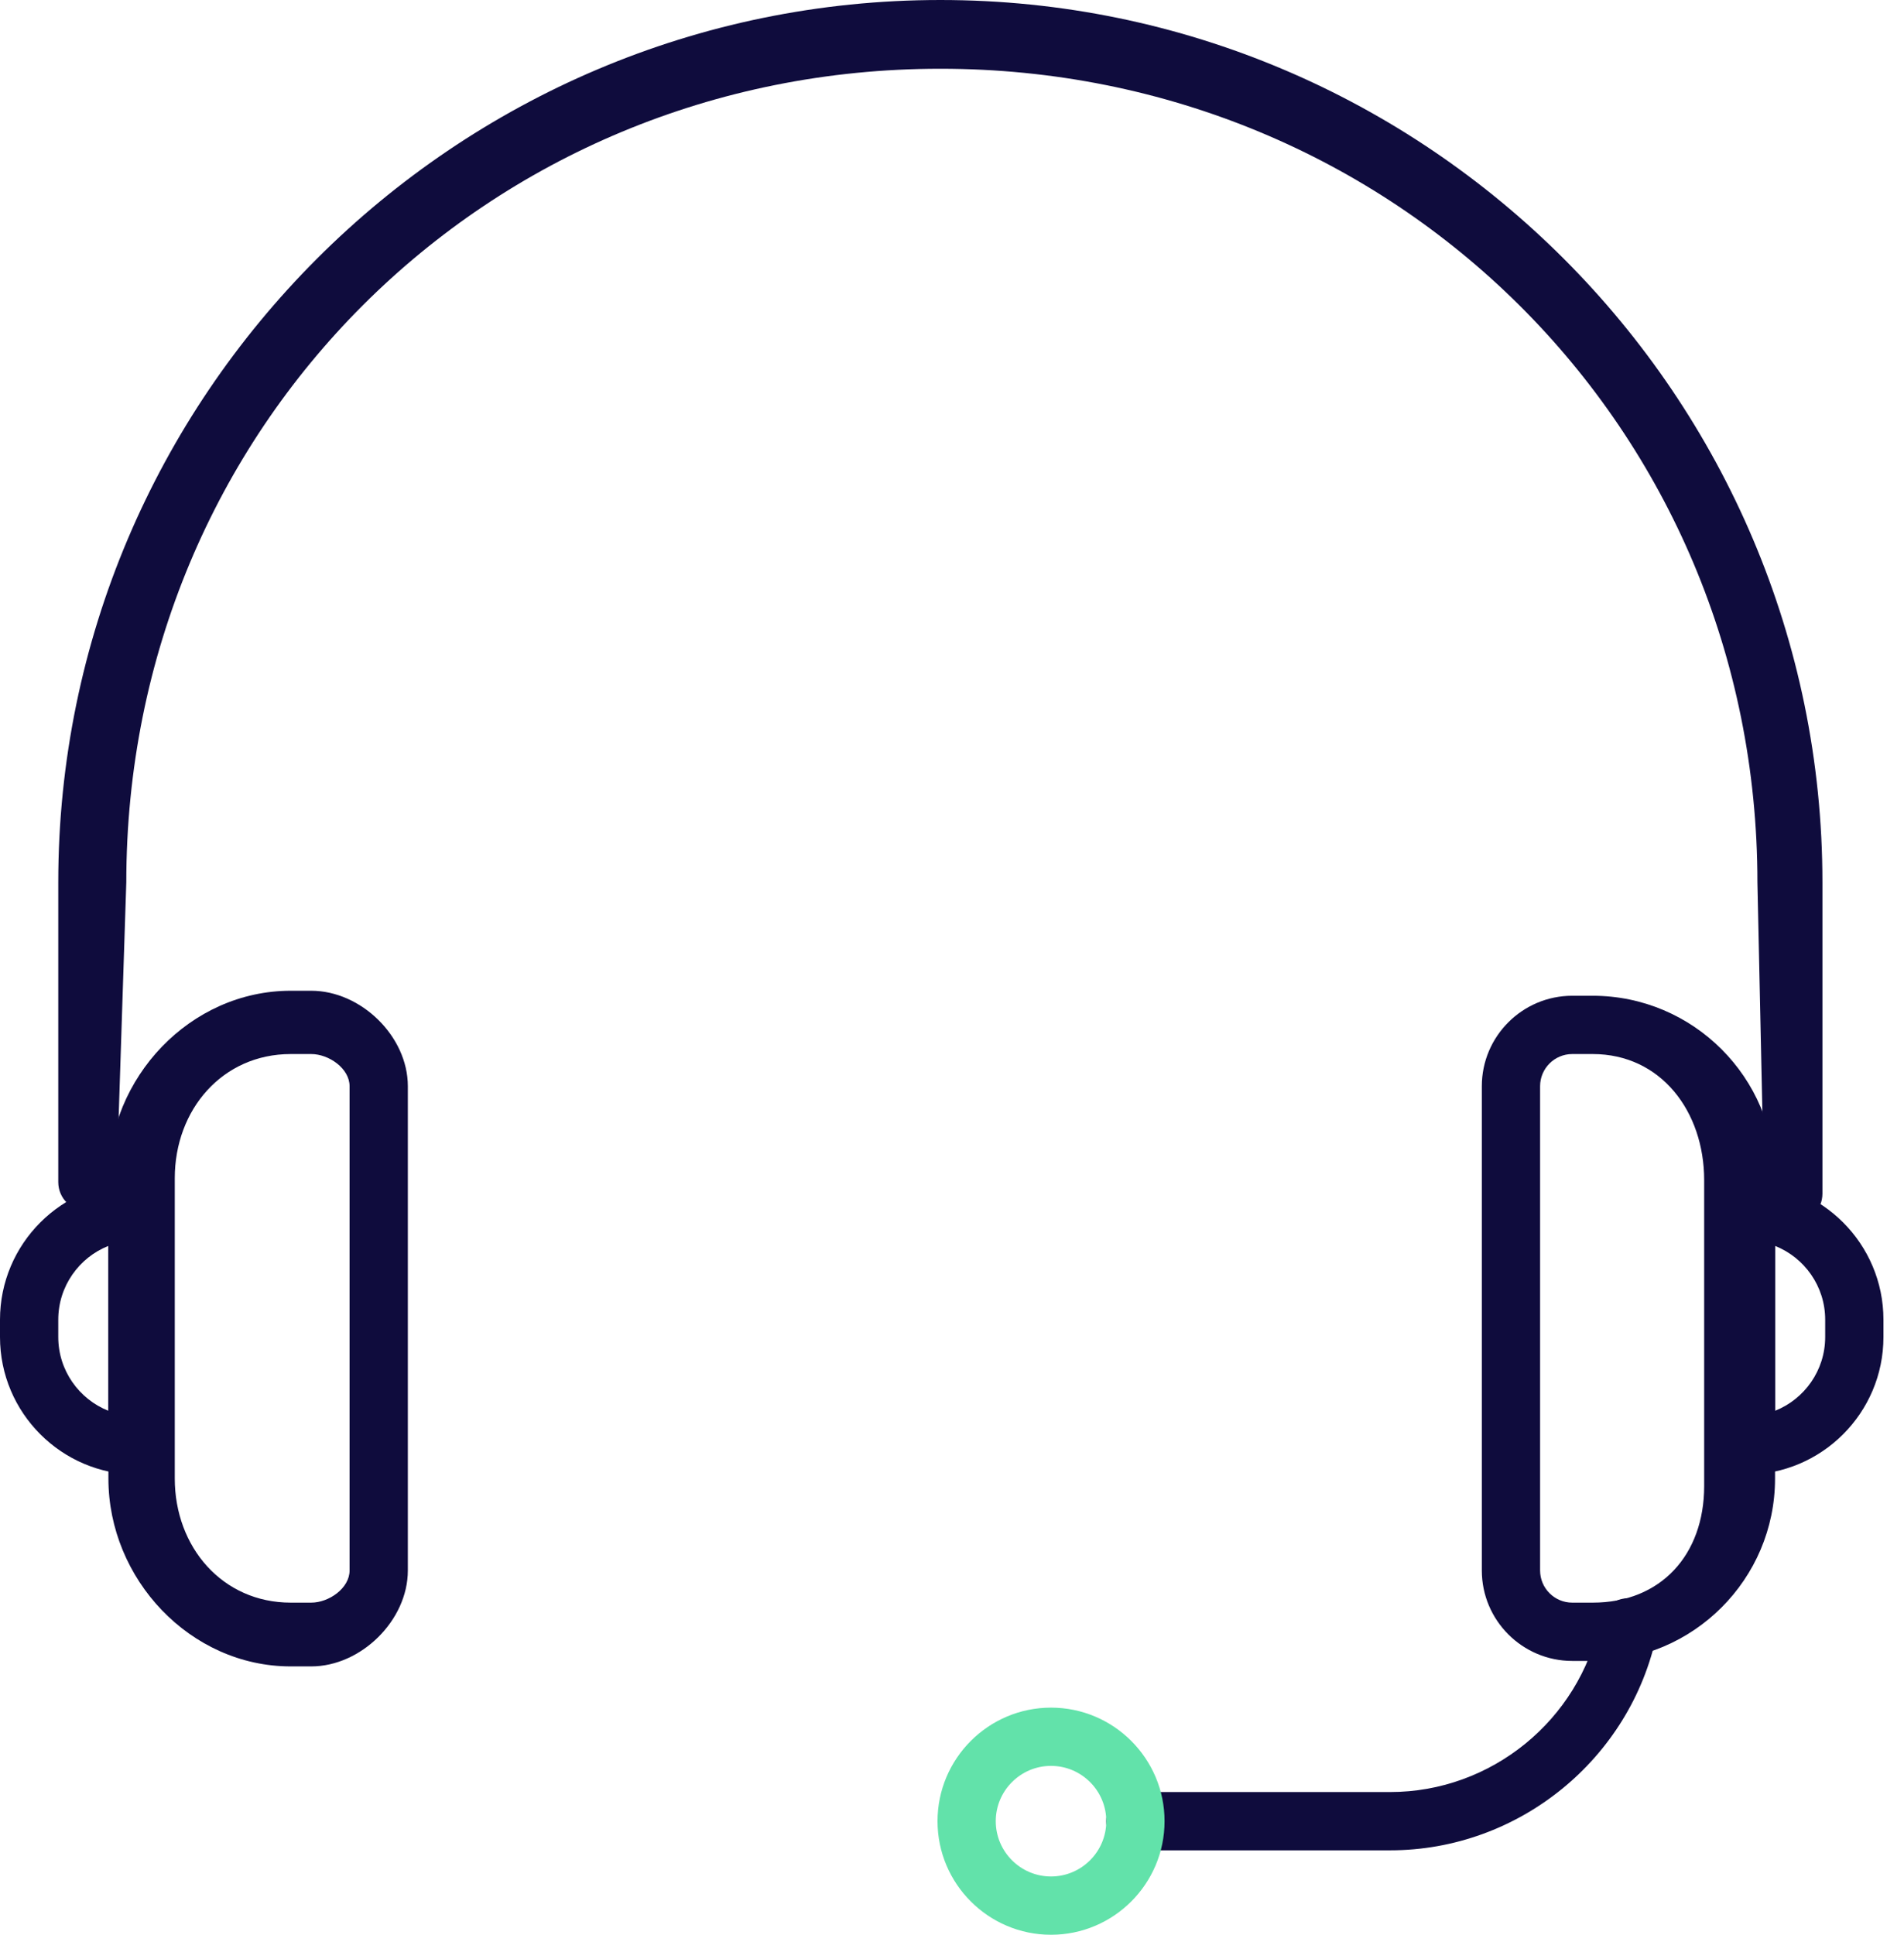 <svg width="63" height="64" viewBox="0 0 63 64" fill="none" xmlns="http://www.w3.org/2000/svg">
<path d="M10.297 55.123H9.621C6.294 55.123 3.587 52.236 3.587 48.909V38.973C3.587 35.646 6.294 32.773 9.621 32.773H10.297C11.946 32.773 13.495 34.281 13.495 35.931V51.95C13.495 53.6 11.946 55.123 10.297 55.123ZM9.621 34.867C7.357 34.867 5.783 36.709 5.783 38.973V43.857V48.909C5.783 51.173 7.357 53.014 9.621 53.014H10.297C10.883 53.014 11.567 52.537 11.567 51.95V43.857V35.931C11.567 35.344 10.883 34.867 10.297 34.867H9.621Z" fill="#0F0C3D"/>
<path d="M4.551 48.779C2.042 48.779 0 46.738 0 44.228V43.654C0 41.144 2.042 39.102 4.551 39.102C5.084 39.102 5.515 39.533 5.515 40.066V47.815C5.515 48.348 5.084 48.779 4.551 48.779ZM3.587 41.213C2.616 41.598 1.928 42.547 1.928 43.654V44.228C1.928 45.334 2.616 46.283 3.587 46.668V41.213Z" fill="#0F0C3D"/>
<path d="M52.699 54.942H52.023C50.374 54.942 49.031 53.6 49.031 51.95V35.93C49.031 34.281 50.374 32.939 52.023 32.939H52.699C56.025 32.939 58.733 35.646 58.733 38.973V48.909C58.733 52.236 56.025 54.942 52.699 54.942ZM52.023 34.867C51.437 34.867 50.959 35.344 50.959 35.93V51.95C50.959 52.537 51.437 53.014 52.023 53.014H52.699C54.963 53.014 56.388 51.422 56.388 49.158V39.038C56.388 36.774 54.963 34.867 52.699 34.867H52.023Z" fill="#0F0C3D"/>
<path d="M57.769 48.779C57.236 48.779 56.805 48.348 56.805 47.815V40.066C56.805 39.533 57.236 39.102 57.769 39.102C60.278 39.102 62.32 41.144 62.32 43.654V44.228C62.32 46.738 60.278 48.779 57.769 48.779ZM58.733 41.213V46.668C59.704 46.283 60.392 45.334 60.392 44.228V43.654C60.392 42.547 59.704 41.598 58.733 41.213Z" fill="#0F0C3D"/>
<path d="M59.337 40.45C58.804 40.45 58.373 40.019 58.373 39.486L58.15 29.187C58.15 14.156 46.145 2.274 31.115 2.274C16.084 2.274 4.179 14.156 4.179 29.187L3.856 39.103C3.856 39.635 3.424 40.066 2.892 40.066C2.359 40.066 1.928 39.635 1.928 39.103V29.187C1.928 13.094 15.021 0 31.115 0C47.208 0 60.301 13.094 60.301 29.187V39.486C60.301 40.019 59.87 40.45 59.337 40.45Z" fill="#0F0C3D"/>
<path d="M45.999 61.207H37.569C37.036 61.207 36.605 60.776 36.605 60.243C36.605 59.71 37.036 59.279 37.569 59.279H45.999C49.339 59.279 52.257 56.906 52.939 53.637C53.046 53.116 53.549 52.777 54.079 52.891C54.599 52.999 54.934 53.509 54.825 54.031C53.959 58.189 50.248 61.207 45.999 61.207Z" fill="#0F0C3D"/>
<path d="M34.776 64C32.706 64 31.021 62.315 31.021 60.243C31.021 58.172 32.706 56.487 34.776 56.487C36.848 56.487 38.533 58.172 38.533 60.243C38.533 62.315 36.848 64 34.776 64ZM34.776 58.414C33.768 58.414 32.948 59.235 32.948 60.243C32.948 61.251 33.768 62.072 34.776 62.072C35.785 62.072 36.605 61.251 36.605 60.243C36.605 59.235 35.785 58.414 34.776 58.414Z" fill="#62E2AA"/>
</svg>
